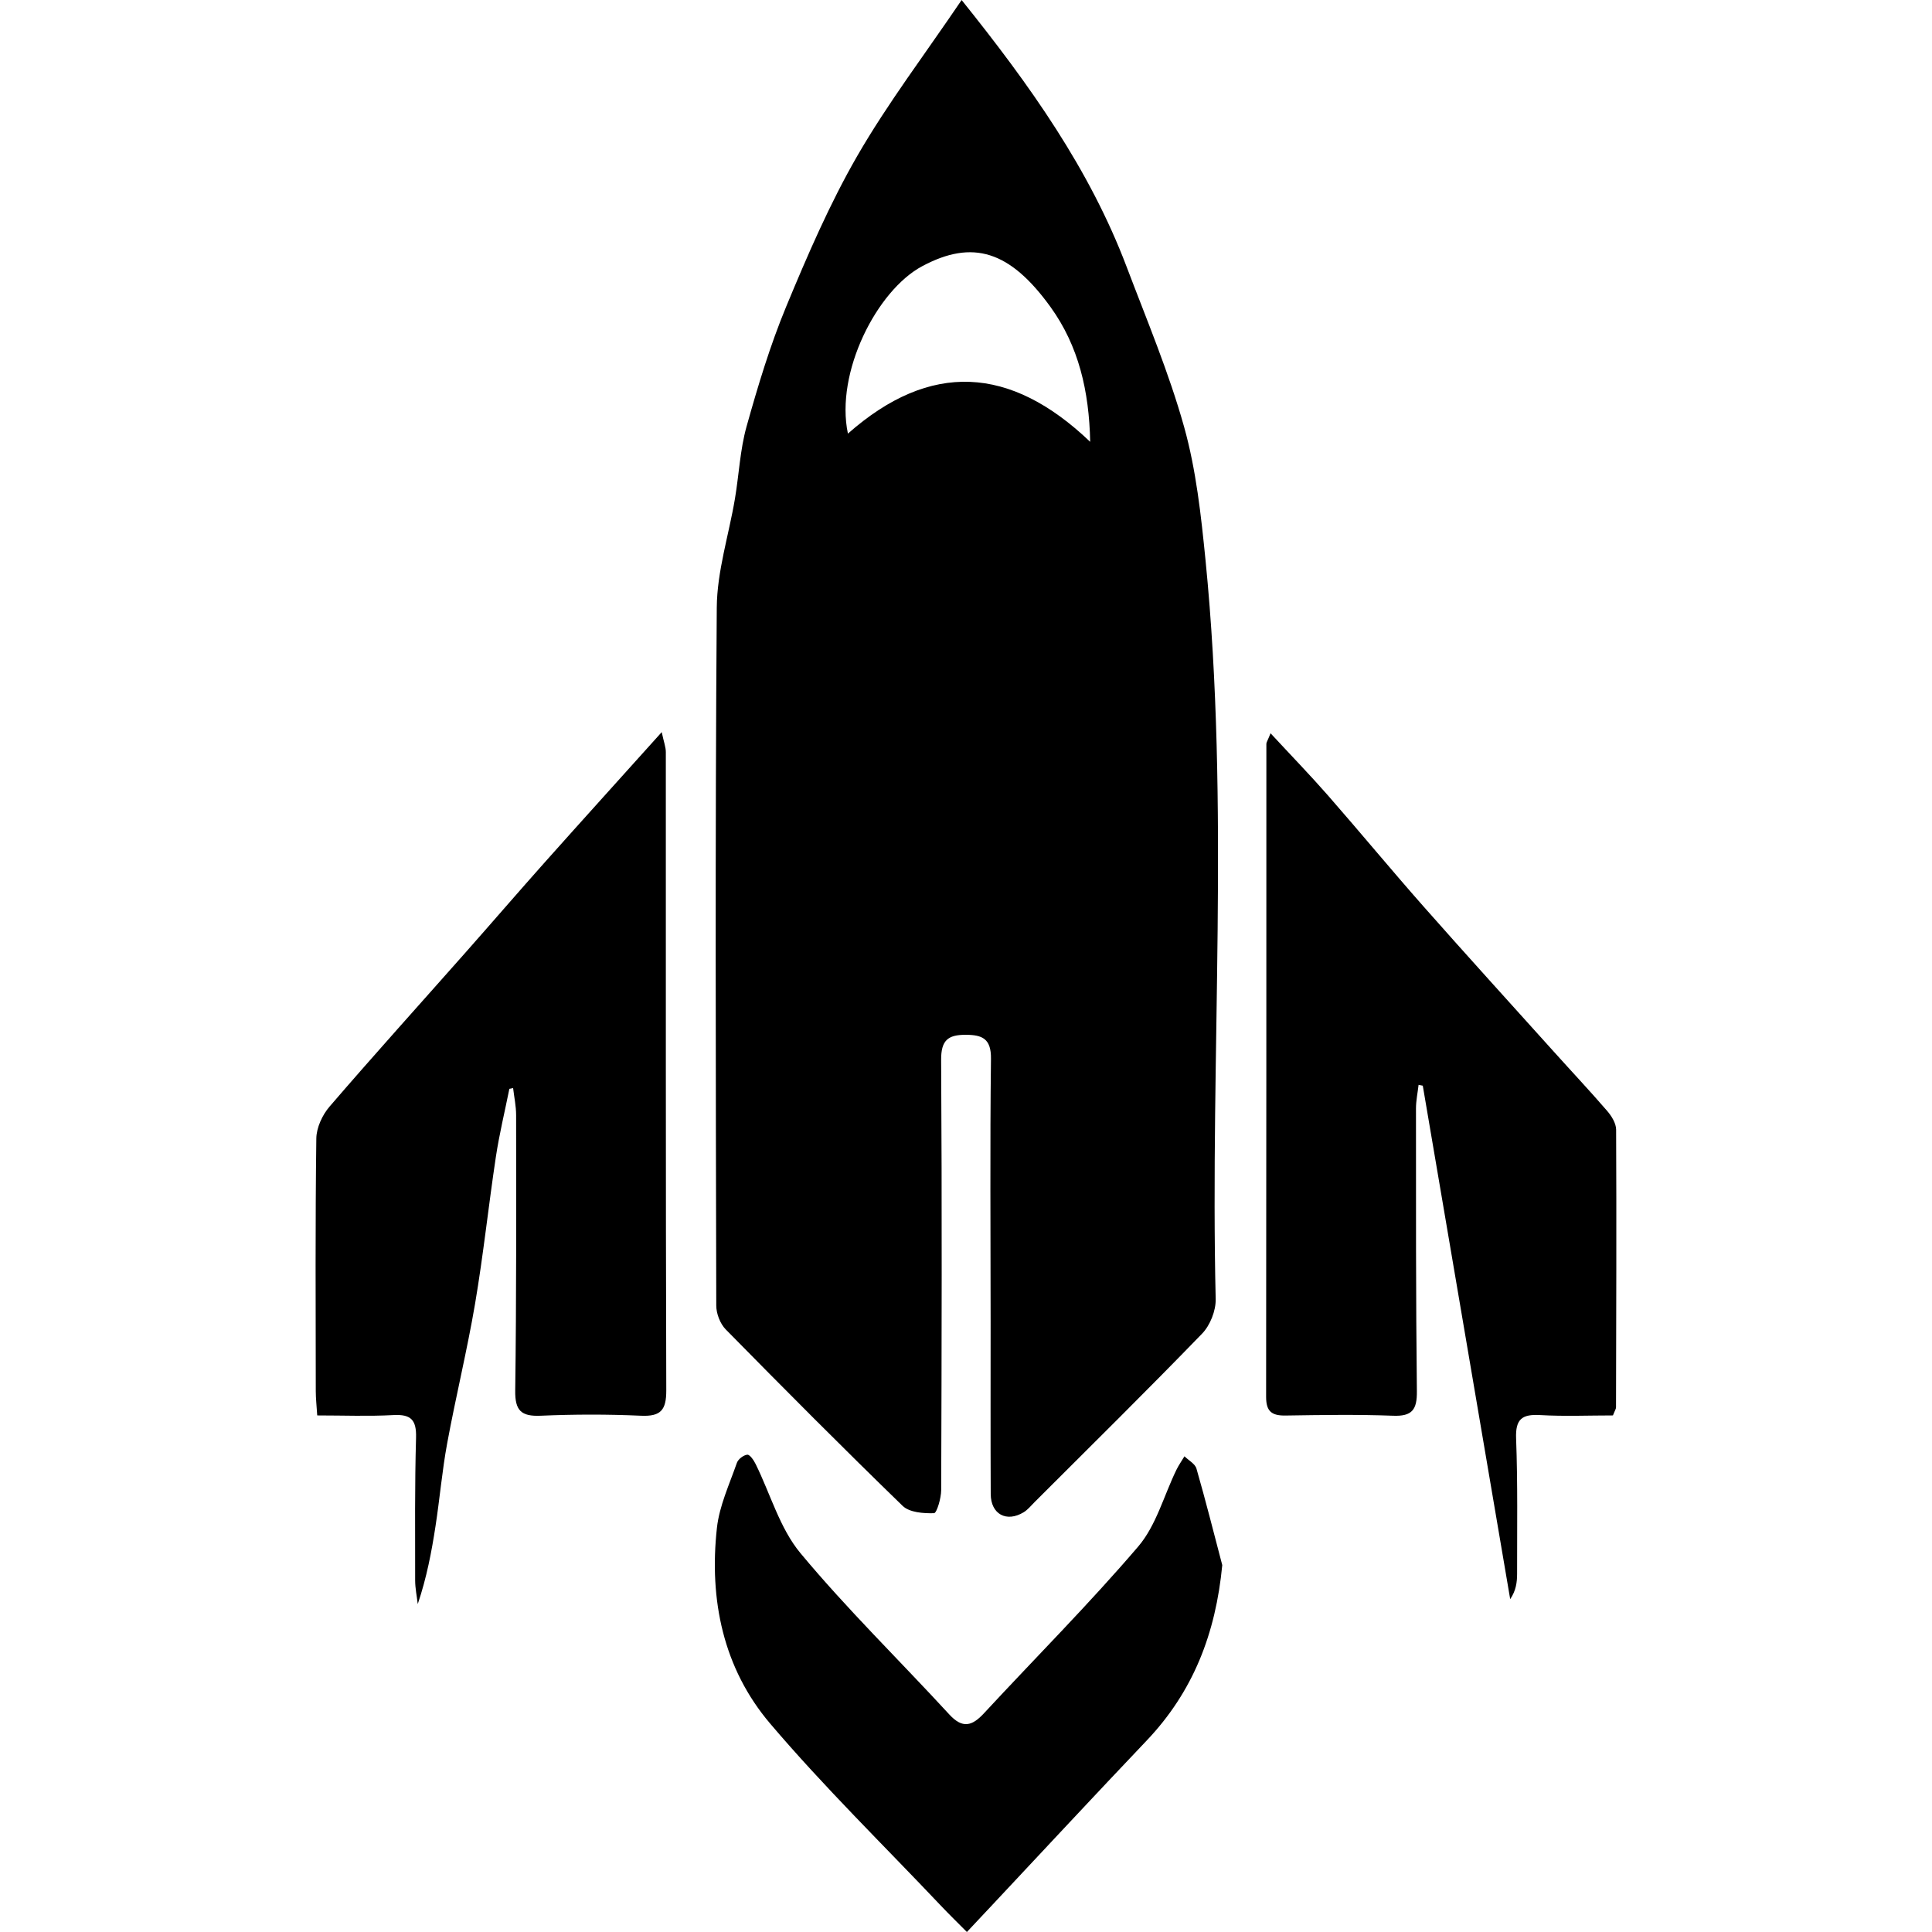 <svg  width="13" height="13"  class="svg-icon svg-icon--size-sm" role="img" xmlns="http://www.w3.org/2000/svg" viewBox="0 0 259.98 386.12"><path d="M129.11,0c13.72,17.09,25.6,33.83,32.99,53.34,4.02,10.61,8.45,21.12,11.49,32.01,2.4,8.6,3.38,17.67,4.27,26.6,4.89,49.16,.89,98.46,2.03,147.69,.05,2.31-1.11,5.24-2.72,6.9-11,11.36-22.27,22.47-33.46,33.65-.71,.71-1.36,1.53-2.19,2.04-3.44,2.09-6.57,.39-6.59-3.64-.05-11.5-.02-23-.02-34.5,0-17.5-.14-35,.07-52.49,.05-4.05-1.76-4.79-5.1-4.79-3.5,0-4.88,1.11-4.86,5,.18,28.66,.11,57.33,.01,85.99,0,1.62-.89,4.6-1.43,4.62-2.11,.06-4.9-.14-6.27-1.46-11.95-11.59-23.69-23.4-35.36-35.27-1.12-1.14-1.89-3.16-1.89-4.77-.1-46.5-.24-92.99,.1-139.49,.05-7.26,2.41-14.49,3.63-21.75,.81-4.81,1.02-9.77,2.32-14.43,2.27-8.11,4.71-16.22,7.93-23.99,4.25-10.24,8.68-20.52,14.2-30.1,6.06-10.5,13.46-20.23,20.86-31.16Zm25.7,88.31c-.21-10.16-2.3-19.15-7.93-26.96-8.13-11.26-15.56-13.54-25.64-8.15-9.07,4.84-17.43,21.27-14.85,33.46,16.45-14.51,32.46-13.62,48.43,1.65Z" fill="currentColor"></path><path d="M38.73,217.6c-.91,4.54-2.01,9.05-2.7,13.62-1.47,9.76-2.5,19.58-4.15,29.31-1.59,9.36-3.86,18.6-5.58,27.93-1.01,5.47-1.48,11.04-2.33,16.55-.79,5.15-1.76,10.27-3.55,15.57-.18-1.58-.52-3.17-.52-4.75,0-9.5-.09-19.01,.18-28.51,.1-3.58-1.04-4.7-4.55-4.51-4.95,.27-9.92,.07-15.2,.07-.12-1.95-.29-3.39-.29-4.84-.02-16.84-.11-33.68,.11-50.52,.03-2.15,1.2-4.69,2.65-6.37,8.88-10.32,18.01-20.43,27.03-30.63,5.38-6.08,10.68-12.24,16.08-18.3,7.49-8.4,15.05-16.75,23.27-25.9,.43,2.01,.82,3,.82,3.99,.02,42.52-.04,85.03,.09,127.55,.01,3.98-1.11,5.26-5.08,5.08-6.65-.3-13.34-.29-20,0-3.92,.17-5.17-1.01-5.11-5.05,.25-18.34,.19-36.68,.18-55.02,0-1.8-.39-3.61-.6-5.41-.25,.05-.51,.1-.76,.15Z" fill="currentColor"></path><path d="M259.29,282.88c-4.89,0-9.72,.21-14.52-.07-3.64-.21-4.99,.77-4.84,4.69,.34,8.99,.19,18,.2,27,0,1.7-.21,3.39-1.38,5.1-5.82-34.21-11.64-68.41-17.47-102.62-.28-.06-.56-.12-.84-.17-.18,1.58-.52,3.15-.52,4.73,0,18.84-.03,37.68,.18,56.52,.04,3.68-.95,5.03-4.76,4.88-7.16-.27-14.33-.15-21.5-.04-2.71,.04-3.87-.79-3.87-3.7,.06-43.51,.04-87.03,.05-130.54,0-.3,.23-.6,.84-2.11,4.06,4.39,7.87,8.31,11.46,12.41,6.45,7.37,12.69,14.93,19.17,22.27,8.58,9.72,17.3,19.3,25.97,28.94,3.55,3.95,7.19,7.82,10.66,11.84,.89,1.03,1.79,2.48,1.8,3.75,.09,18.5,.02,37.01-.02,55.51,0,.3-.22,.6-.62,1.62Z" fill="currentColor"></path><path d="M181.21,312.75c-1.31,13.74-5.83,25.36-15.14,35.14-10.31,10.84-20.49,21.8-30.72,32.71-1.73,1.84-3.45,3.68-5.18,5.52-1.73-1.75-3.5-3.46-5.19-5.25-11.43-12.08-23.36-23.73-34.11-36.38-9.42-11.07-12.24-24.78-10.66-39.13,.49-4.43,2.5-8.71,3.99-13,.26-.74,1.33-1.56,2.09-1.63,.5-.04,1.29,1.11,1.66,1.87,2.95,5.97,4.82,12.83,8.95,17.8,9.34,11.23,19.85,21.47,29.75,32.24,2.65,2.88,4.55,2.34,6.93-.23,10.29-11.11,21.01-21.84,30.83-33.33,3.59-4.2,5.12-10.16,7.62-15.3,.46-.95,1.08-1.82,1.62-2.73,.83,.81,2.12,1.49,2.4,2.46,1.84,6.39,3.46,12.83,5.15,19.26Z" fill="currentColor"></path></svg>